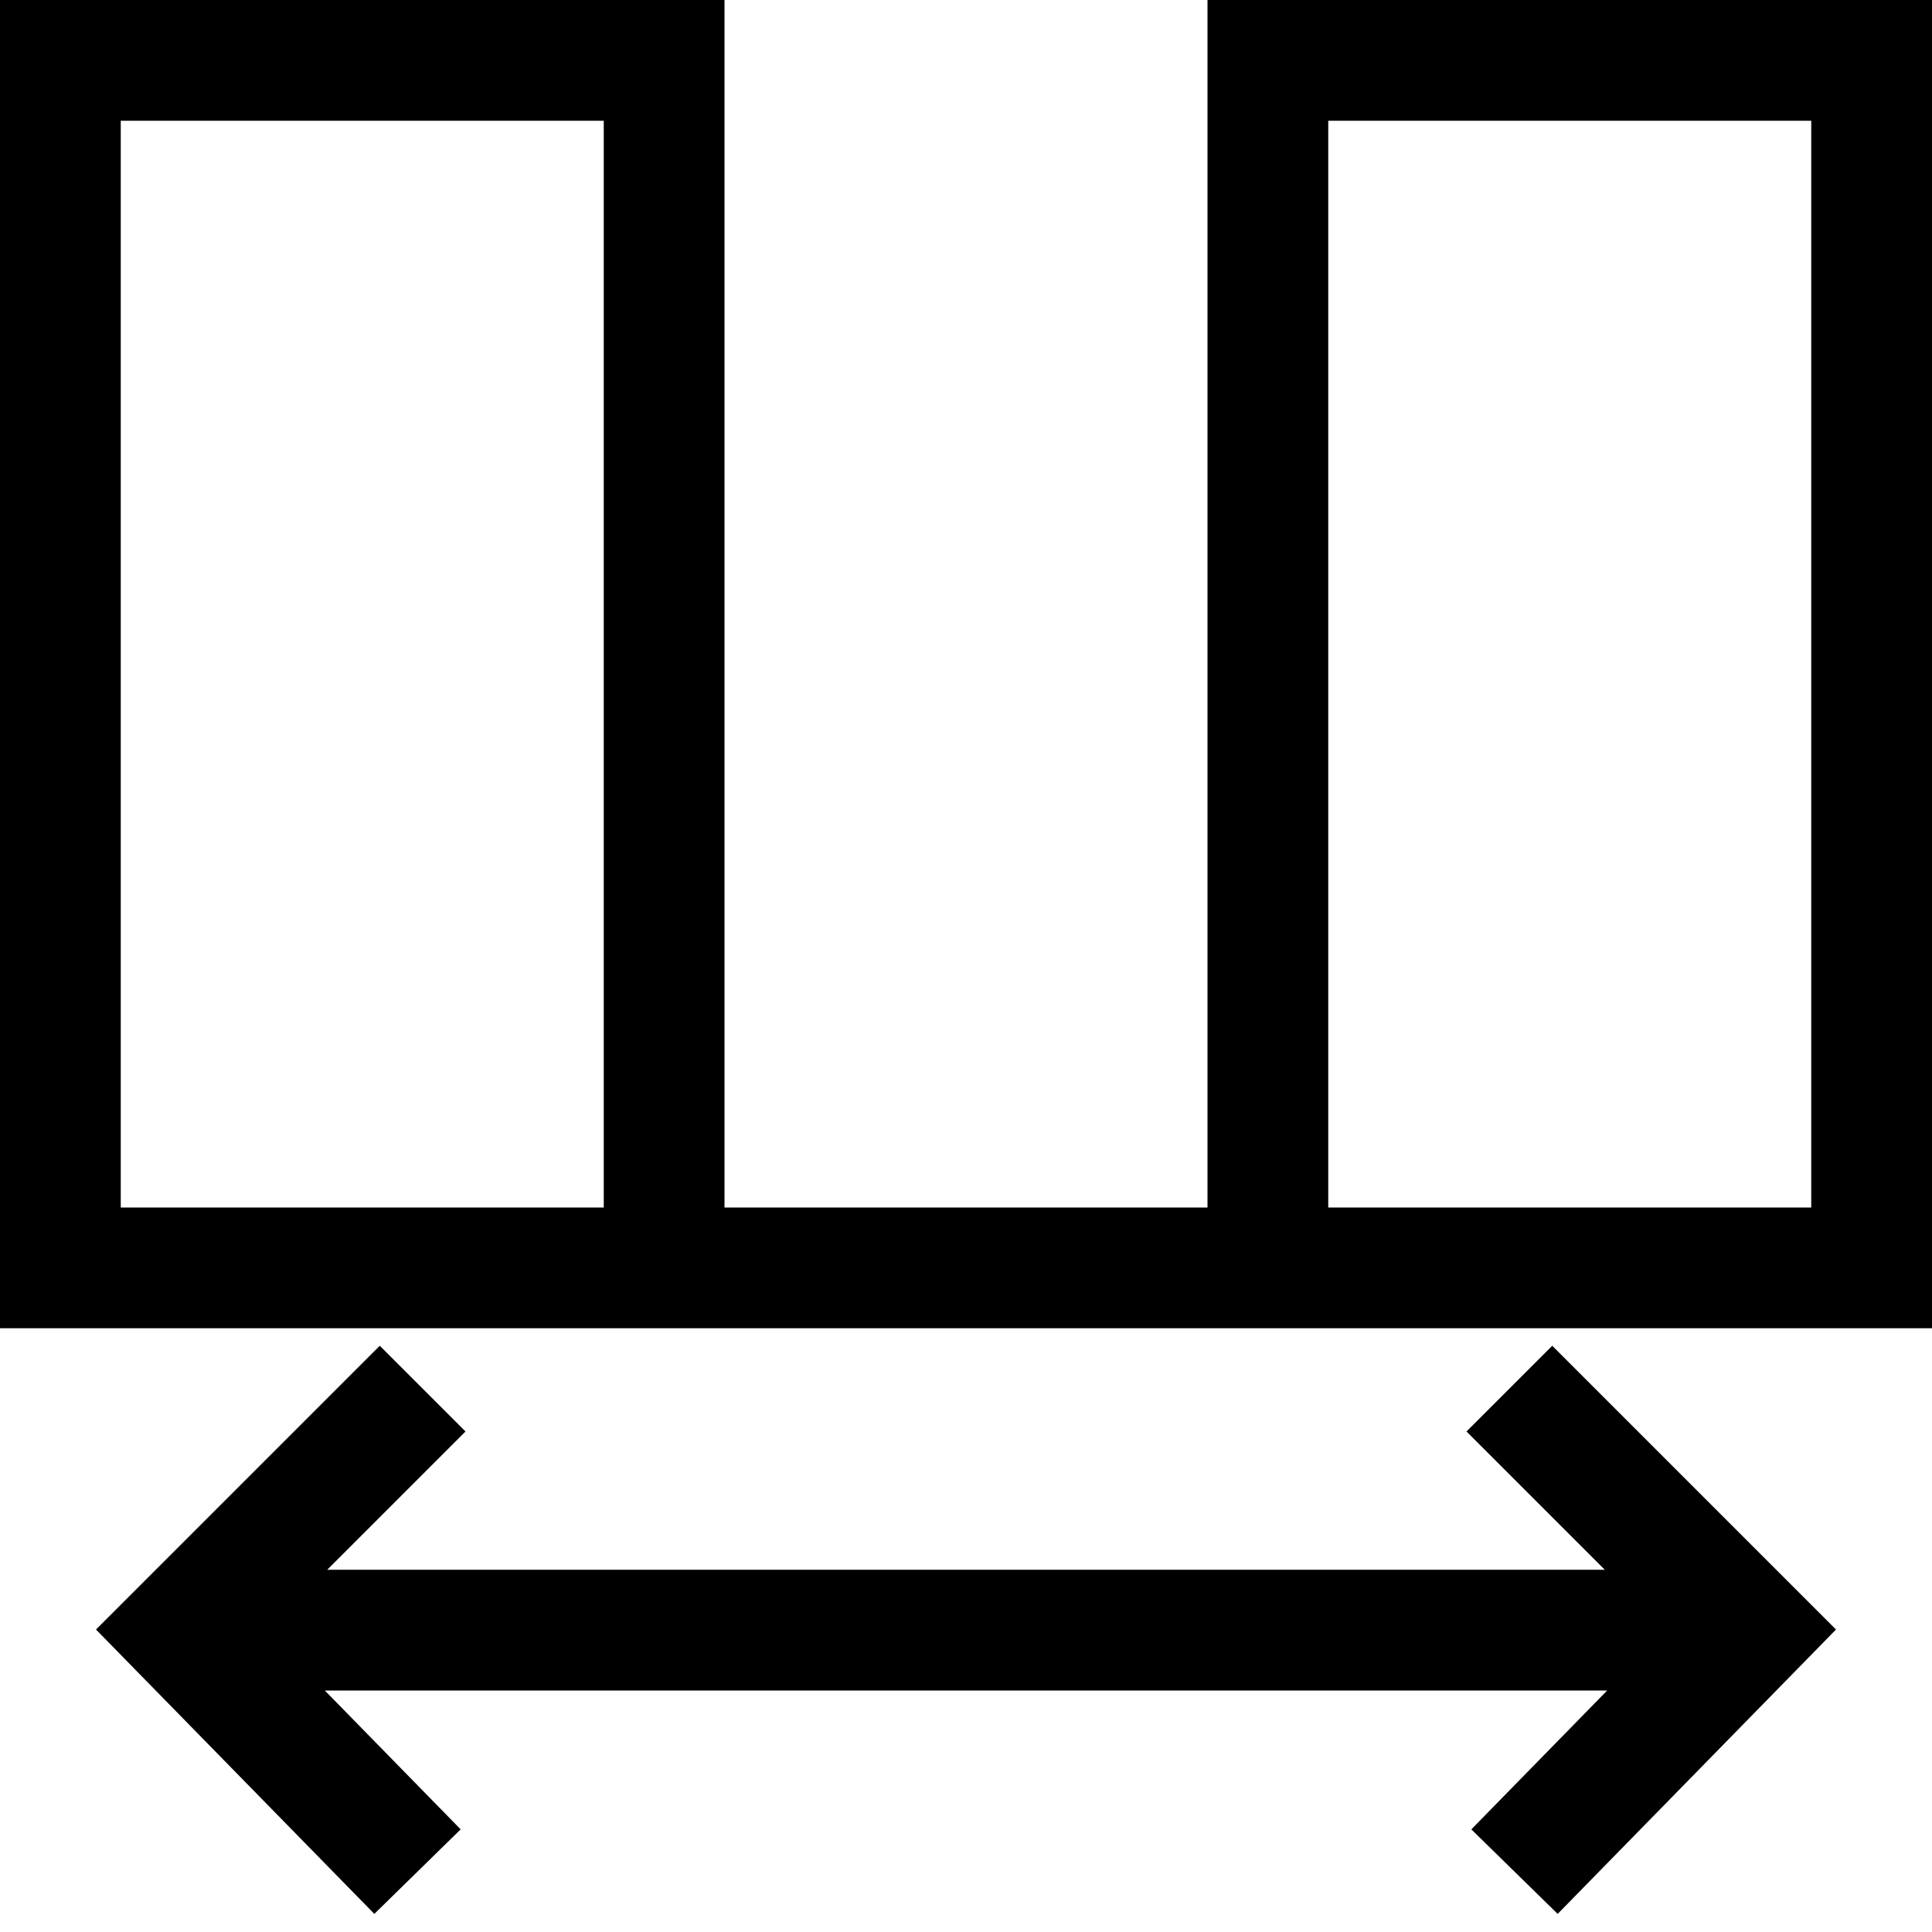 <?xml version="1.0" encoding="utf-8"?>
<!-- Generator: Adobe Illustrator 16.0.0, SVG Export Plug-In . SVG Version: 6.00 Build 0)  -->
<!DOCTYPE svg PUBLIC "-//W3C//DTD SVG 1.1//EN" "http://www.w3.org/Graphics/SVG/1.1/DTD/svg11.dtd">
<svg xmlns="http://www.w3.org/2000/svg" xmlns:xlink="http://www.w3.org/1999/xlink" version="1.1" id="Capa_1" x="0px" y="0px" width="32px" height="32px" viewBox="0 0 32 32" style="enable-background:new 0 0 32 32;" xml:space="preserve">
<path d="M20,0v20h-8V0H0v22h32V0H20z M10,20H2V2h8V20z M30,20h-8V2h8V20z M25.71,22.29l-1.42,1.42L26.58,26H5.42l2.29-2.29  l-1.42-1.42l-4.7,4.7L6.2,31.7l1.43-1.4L5.38,28h21.24l-2.25,2.3l1.43,1.4l4.61-4.71L25.71,22.29z"/>
</svg>
